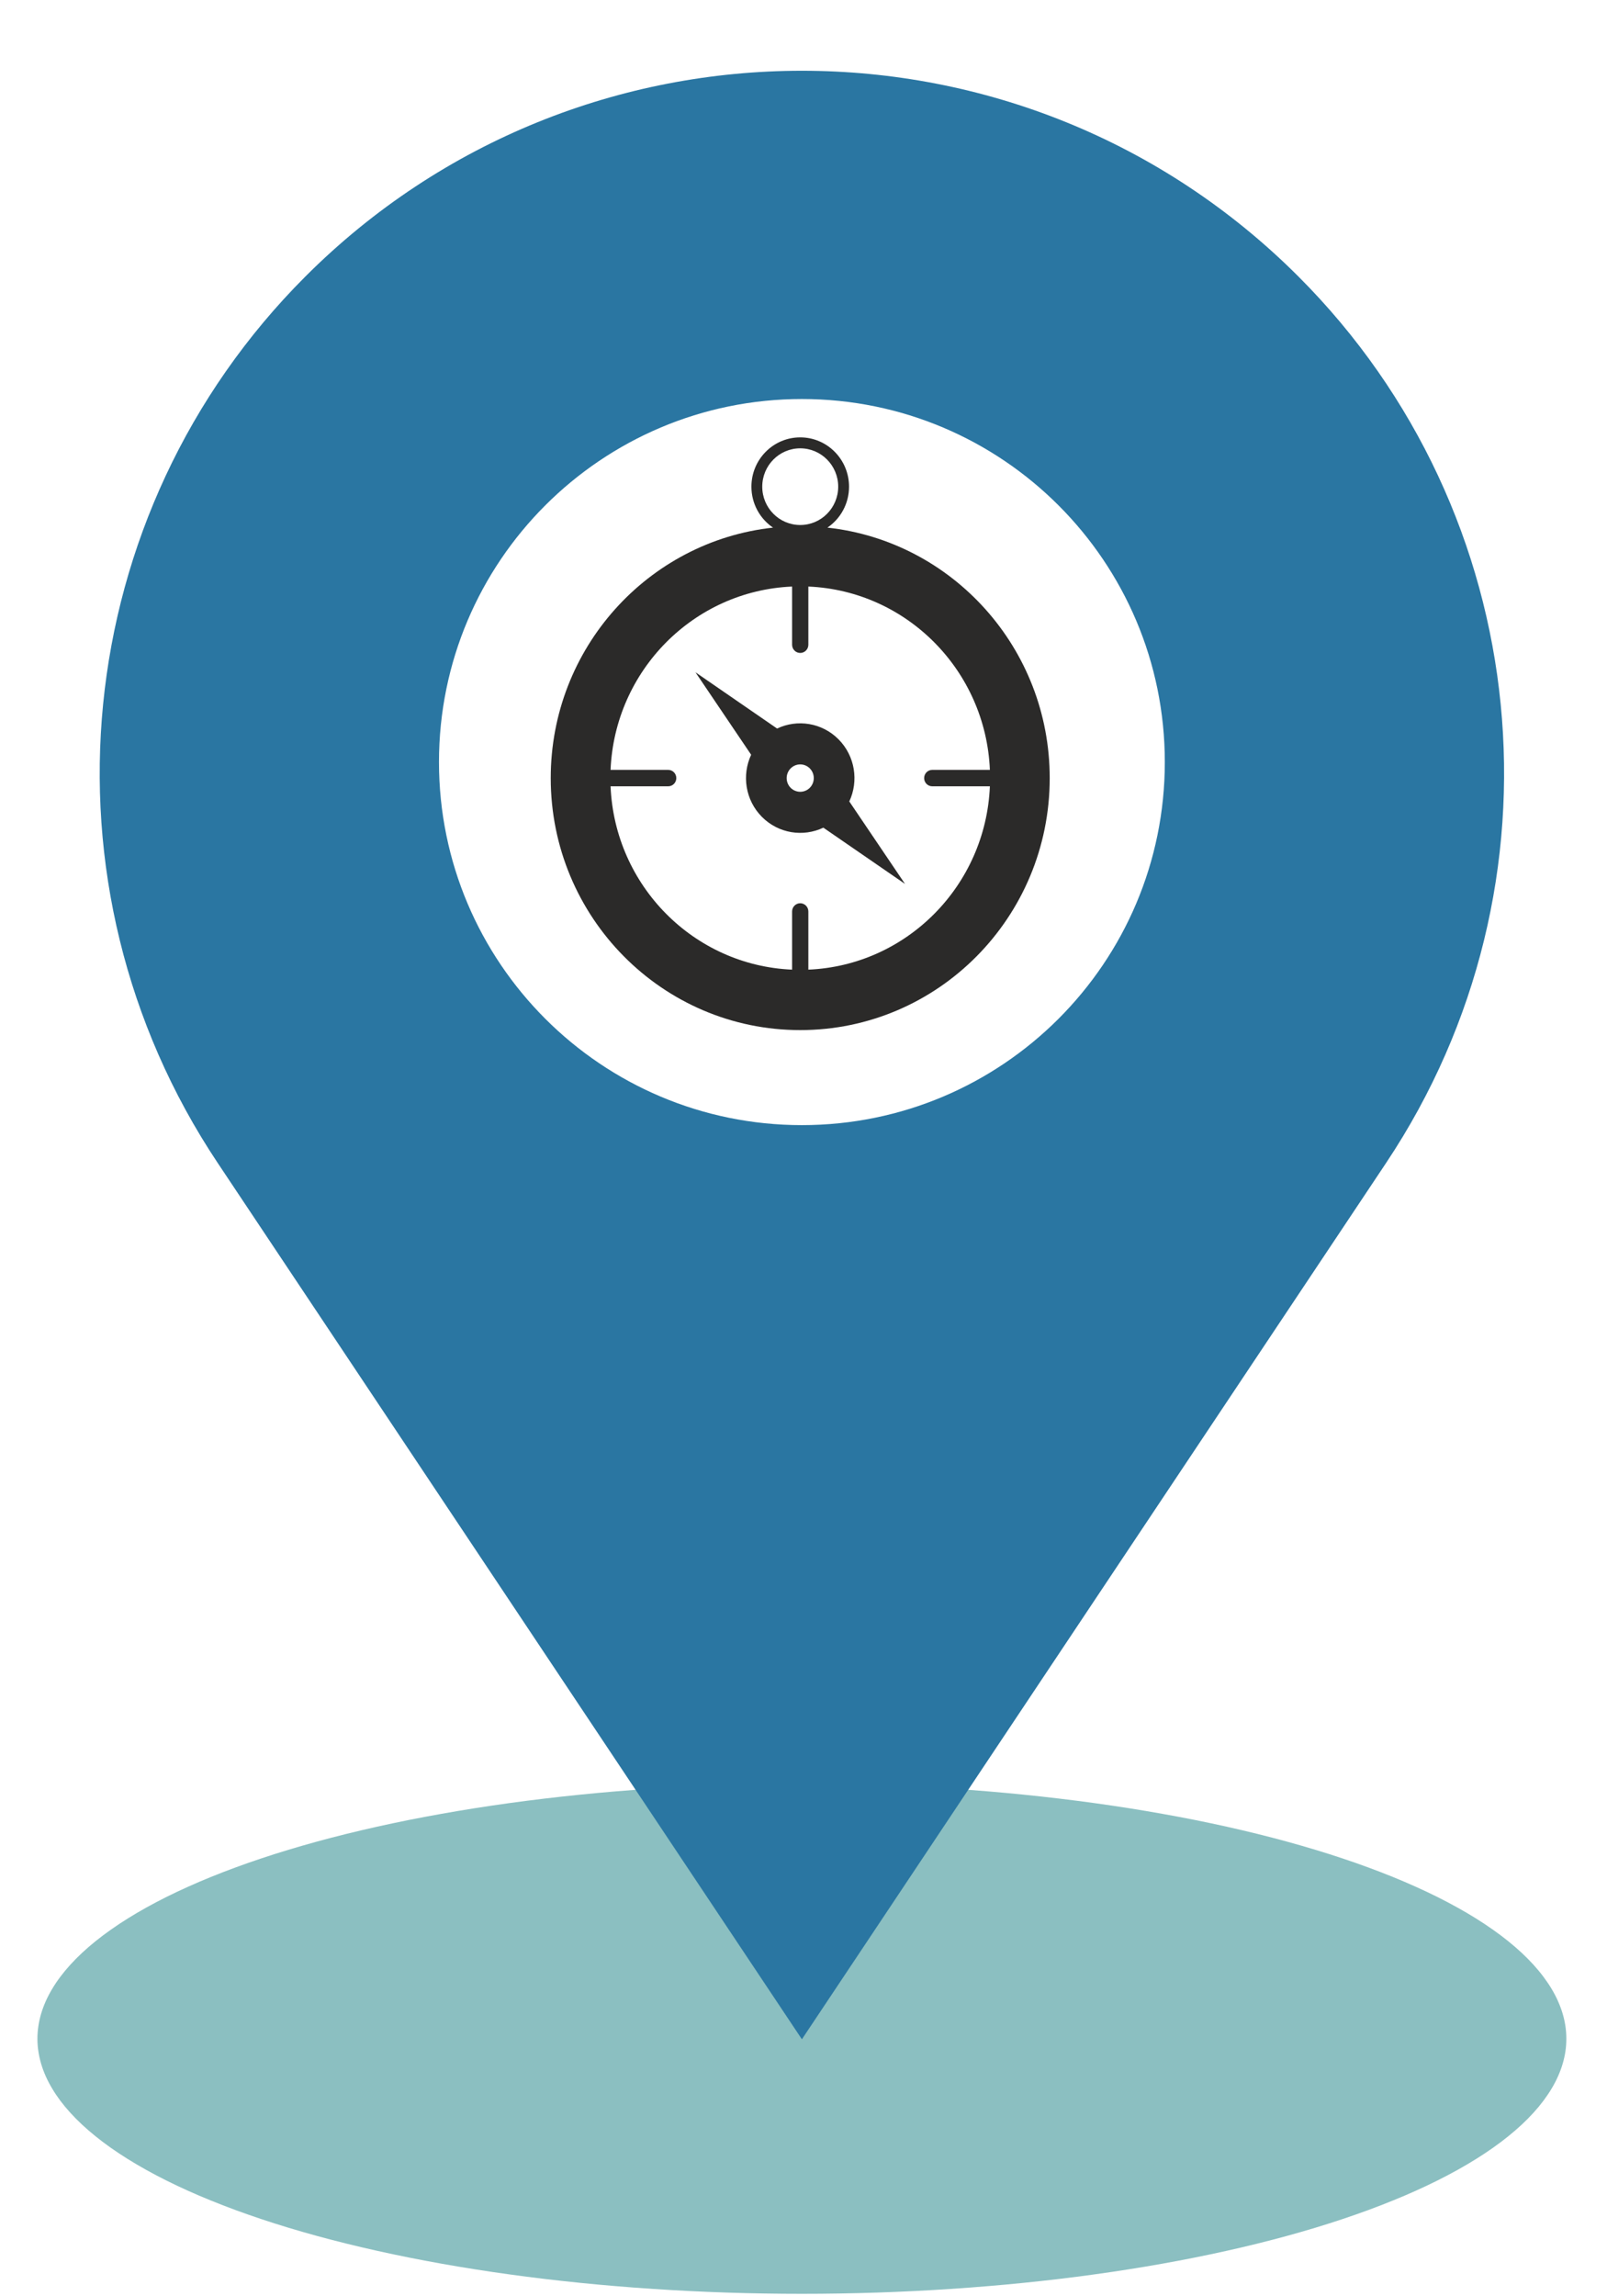 <svg xmlns="http://www.w3.org/2000/svg" xmlns:xlink="http://www.w3.org/1999/xlink" width="350" zoomAndPan="magnify" viewBox="0 0 262.5 375" height="500" preserveAspectRatio="xMidYMid meet" version="1.2"><defs><clipPath id="9a5a7e9293"><path d="M 6 291 L 256 291 L 256 374.641 L 6 374.641 Z M 6 291 "/></clipPath><clipPath id="6b0ce7ca67"><path d="M 89.957 71.426 L 171.473 71.426 L 171.473 168.223 L 89.957 168.223 Z M 89.957 71.426 "/></clipPath></defs><g id="82814f3f8c"><g clip-rule="nonzero" clip-path="url(#9a5a7e9293)"><path style=" stroke:none;fill-rule:nonzero;fill:#8bbfc1;fill-opacity:1;" d="M 255.859 332.945 C 255.859 333.625 255.812 334.309 255.711 334.988 C 255.609 335.668 255.461 336.348 255.258 337.027 C 255.059 337.707 254.809 338.383 254.508 339.055 C 254.211 339.73 253.859 340.402 253.461 341.07 C 253.062 341.738 252.613 342.402 252.117 343.066 C 251.621 343.727 251.078 344.383 250.484 345.035 C 249.891 345.688 249.25 346.336 248.562 346.977 C 247.871 347.617 247.137 348.254 246.355 348.883 C 245.574 349.516 244.746 350.137 243.871 350.754 C 242.996 351.371 242.078 351.977 241.117 352.578 C 240.152 353.18 239.145 353.773 238.094 354.359 C 237.043 354.941 235.953 355.52 234.816 356.086 C 233.68 356.652 232.504 357.211 231.285 357.758 C 230.07 358.305 228.812 358.844 227.516 359.367 C 226.219 359.895 224.887 360.41 223.512 360.918 C 222.141 361.422 220.73 361.914 219.285 362.398 C 217.84 362.879 216.363 363.352 214.848 363.809 C 213.332 364.266 211.785 364.711 210.207 365.145 C 208.625 365.574 207.016 365.996 205.375 366.402 C 203.734 366.809 202.062 367.199 200.363 367.578 C 198.664 367.957 196.938 368.32 195.184 368.672 C 193.434 369.023 191.656 369.359 189.852 369.68 C 188.051 370 186.227 370.309 184.379 370.598 C 182.531 370.891 180.664 371.168 178.773 371.426 C 176.887 371.688 174.98 371.934 173.055 372.164 C 171.133 372.395 169.191 372.605 167.238 372.805 C 165.281 373.004 163.312 373.184 161.328 373.348 C 159.348 373.516 157.355 373.664 155.348 373.797 C 153.344 373.93 151.332 374.047 149.312 374.148 C 147.289 374.246 145.262 374.332 143.227 374.398 C 141.195 374.465 139.156 374.516 137.113 374.547 C 135.074 374.582 133.031 374.598 130.988 374.598 C 128.945 374.598 126.902 374.582 124.859 374.547 C 122.82 374.516 120.781 374.465 118.75 374.398 C 116.715 374.332 114.688 374.246 112.664 374.148 C 110.645 374.047 108.629 373.93 106.625 373.797 C 104.621 373.664 102.629 373.516 100.645 373.348 C 98.664 373.184 96.695 373.004 94.738 372.805 C 92.785 372.605 90.844 372.395 88.918 372.164 C 86.996 371.934 85.09 371.688 83.199 371.426 C 81.312 371.168 79.445 370.891 77.598 370.598 C 75.75 370.309 73.926 370 72.125 369.68 C 70.32 369.359 68.543 369.023 66.789 368.672 C 65.039 368.32 63.312 367.957 61.613 367.578 C 59.914 367.199 58.242 366.809 56.602 366.402 C 54.961 365.996 53.348 365.574 51.77 365.145 C 50.191 364.711 48.645 364.266 47.129 363.809 C 45.613 363.352 44.133 362.879 42.691 362.398 C 41.246 361.914 39.836 361.422 38.465 360.918 C 37.09 360.41 35.758 359.895 34.461 359.367 C 33.164 358.844 31.906 358.305 30.688 357.758 C 29.473 357.211 28.297 356.652 27.16 356.086 C 26.023 355.52 24.93 354.941 23.883 354.359 C 22.832 353.773 21.824 353.18 20.859 352.578 C 19.898 351.977 18.977 351.371 18.105 350.754 C 17.23 350.137 16.402 349.516 15.621 348.883 C 14.84 348.254 14.102 347.617 13.414 346.977 C 12.727 346.336 12.086 345.688 11.492 345.035 C 10.898 344.383 10.355 343.727 9.855 343.066 C 9.359 342.402 8.914 341.738 8.516 341.07 C 8.117 340.402 7.766 339.73 7.465 339.055 C 7.168 338.383 6.918 337.707 6.715 337.027 C 6.516 336.348 6.367 335.668 6.266 334.988 C 6.164 334.309 6.113 333.625 6.113 332.945 C 6.113 332.262 6.164 331.582 6.266 330.898 C 6.367 330.219 6.516 329.539 6.715 328.863 C 6.918 328.184 7.168 327.508 7.465 326.832 C 7.766 326.156 8.117 325.488 8.516 324.816 C 8.914 324.148 9.359 323.484 9.855 322.824 C 10.355 322.16 10.898 321.504 11.492 320.852 C 12.086 320.199 12.727 319.555 13.414 318.91 C 14.102 318.27 14.84 317.633 15.621 317.004 C 16.402 316.375 17.23 315.75 18.105 315.137 C 18.977 314.52 19.898 313.91 20.859 313.309 C 21.824 312.707 22.832 312.113 23.879 311.531 C 24.93 310.945 26.023 310.371 27.16 309.801 C 28.297 309.234 29.473 308.68 30.688 308.133 C 31.906 307.582 33.164 307.047 34.461 306.52 C 35.758 305.992 37.09 305.477 38.465 304.973 C 39.836 304.465 41.246 303.973 42.691 303.492 C 44.133 303.008 45.613 302.539 47.129 302.082 C 48.645 301.625 50.191 301.18 51.77 300.746 C 53.348 300.312 54.961 299.895 56.602 299.488 C 58.242 299.082 59.914 298.688 61.613 298.309 C 63.312 297.934 65.039 297.566 66.789 297.215 C 68.543 296.867 70.32 296.531 72.125 296.211 C 73.926 295.887 75.75 295.582 77.598 295.289 C 79.445 295 81.312 294.723 83.199 294.461 C 85.09 294.199 86.996 293.957 88.918 293.727 C 90.844 293.496 92.785 293.281 94.738 293.086 C 96.695 292.887 98.664 292.703 100.645 292.539 C 102.629 292.375 104.621 292.223 106.625 292.09 C 108.629 291.957 110.645 291.84 112.664 291.742 C 114.688 291.641 116.715 291.559 118.75 291.492 C 120.781 291.426 122.82 291.375 124.859 291.34 C 126.902 291.309 128.945 291.289 130.988 291.289 C 133.031 291.289 135.074 291.309 137.113 291.34 C 139.156 291.375 141.195 291.426 143.227 291.492 C 145.262 291.559 147.289 291.641 149.312 291.742 C 151.332 291.84 153.344 291.957 155.348 292.09 C 157.355 292.223 159.348 292.375 161.328 292.539 C 163.312 292.703 165.281 292.887 167.238 293.086 C 169.191 293.281 171.133 293.496 173.055 293.727 C 174.98 293.957 176.887 294.199 178.773 294.461 C 180.664 294.723 182.531 295 184.379 295.289 C 186.227 295.582 188.051 295.887 189.852 296.211 C 191.656 296.531 193.434 296.867 195.184 297.215 C 196.938 297.566 198.664 297.934 200.363 298.309 C 202.062 298.688 203.734 299.082 205.375 299.488 C 207.016 299.895 208.625 300.312 210.207 300.746 C 211.785 301.18 213.332 301.625 214.848 302.082 C 216.363 302.539 217.84 303.008 219.285 303.492 C 220.73 303.973 222.141 304.465 223.512 304.973 C 224.887 305.477 226.219 305.992 227.516 306.52 C 228.812 307.047 230.07 307.582 231.285 308.133 C 232.504 308.68 233.68 309.234 234.816 309.801 C 235.953 310.371 237.043 310.945 238.094 311.531 C 239.145 312.113 240.152 312.707 241.117 313.309 C 242.078 313.91 242.996 314.52 243.871 315.137 C 244.746 315.75 245.574 316.375 246.355 317.004 C 247.137 317.633 247.871 318.27 248.562 318.91 C 249.25 319.555 249.891 320.199 250.484 320.852 C 251.078 321.504 251.621 322.16 252.117 322.824 C 252.613 323.484 253.062 324.148 253.461 324.816 C 253.859 325.488 254.211 326.156 254.508 326.832 C 254.809 327.508 255.059 328.184 255.258 328.863 C 255.461 329.539 255.609 330.219 255.711 330.898 C 255.812 331.582 255.859 332.262 255.859 332.945 Z M 255.859 332.945 "/></g><path style=" stroke:none;fill-rule:evenodd;fill:#2a76a2;fill-opacity:1;" d="M 212.094 45.156 C 167.301 0.355 94.676 0.355 49.883 45.156 C 11.219 83.828 5.223 144.422 35.562 189.922 L 130.988 333.031 L 226.414 189.922 C 256.754 144.422 250.758 83.828 212.094 45.156 Z M 130.988 183.742 C 163.727 183.742 190.27 157.195 190.27 124.453 C 190.27 91.707 163.727 65.164 130.988 65.164 C 98.25 65.164 71.707 91.707 71.707 124.453 C 71.707 157.195 98.25 183.742 130.988 183.742 Z M 130.988 183.742 "/><g clip-rule="nonzero" clip-path="url(#6b0ce7ca67)"><path style=" stroke:none;fill-rule:evenodd;fill:#2b2a29;fill-opacity:1;" d="M 126.938 118.977 C 130.223 117.414 134.266 118.004 136.98 120.746 C 139.695 123.488 140.281 127.566 138.73 130.883 L 147.832 144.352 L 134.492 135.164 C 131.207 136.727 127.168 136.137 124.449 133.395 C 121.734 130.652 121.152 126.574 122.699 123.258 L 113.602 109.789 Z M 129.148 125.488 C 130.016 124.613 131.418 124.613 132.281 125.488 C 133.145 126.363 133.145 127.777 132.281 128.652 C 131.418 129.523 130.016 129.523 129.148 128.652 C 128.285 127.777 128.285 126.363 129.148 125.488 Z M 135.16 86.164 C 155.578 88.398 171.469 105.859 171.469 127.07 C 171.469 149.797 153.223 168.223 130.715 168.223 C 108.207 168.223 89.961 149.797 89.961 127.07 C 89.961 105.859 105.855 88.398 126.27 86.164 C 124.141 84.719 122.742 82.262 122.742 79.477 C 122.742 75.031 126.312 71.426 130.715 71.426 C 135.117 71.426 138.688 75.031 138.688 79.477 C 138.688 82.262 137.289 84.719 135.16 86.164 Z M 130.715 73.215 C 134.141 73.215 136.918 76.02 136.918 79.477 C 136.918 82.938 134.141 85.738 130.715 85.738 C 127.289 85.738 124.512 82.938 124.512 79.477 C 124.512 76.02 127.289 73.215 130.715 73.215 Z M 99.734 125.727 L 109.145 125.727 C 109.879 125.727 110.473 126.328 110.473 127.07 C 110.473 127.812 109.879 128.41 109.145 128.41 L 99.734 128.41 C 100.414 144.637 113.316 157.668 129.387 158.352 L 129.387 148.852 C 129.387 148.109 129.98 147.508 130.715 147.508 C 131.449 147.508 132.043 148.109 132.043 148.852 L 132.043 158.352 C 148.113 157.668 161.016 144.637 161.695 128.41 L 152.285 128.41 C 151.551 128.41 150.957 127.812 150.957 127.07 C 150.957 126.328 151.551 125.727 152.285 125.727 L 161.695 125.727 C 161.016 109.504 148.113 96.473 132.043 95.789 L 132.043 105.289 C 132.043 106.031 131.449 106.633 130.715 106.633 C 129.98 106.633 129.387 106.031 129.387 105.289 L 129.387 95.789 C 113.316 96.473 100.414 109.504 99.734 125.727 Z M 99.734 125.727 "/></g></g></svg>